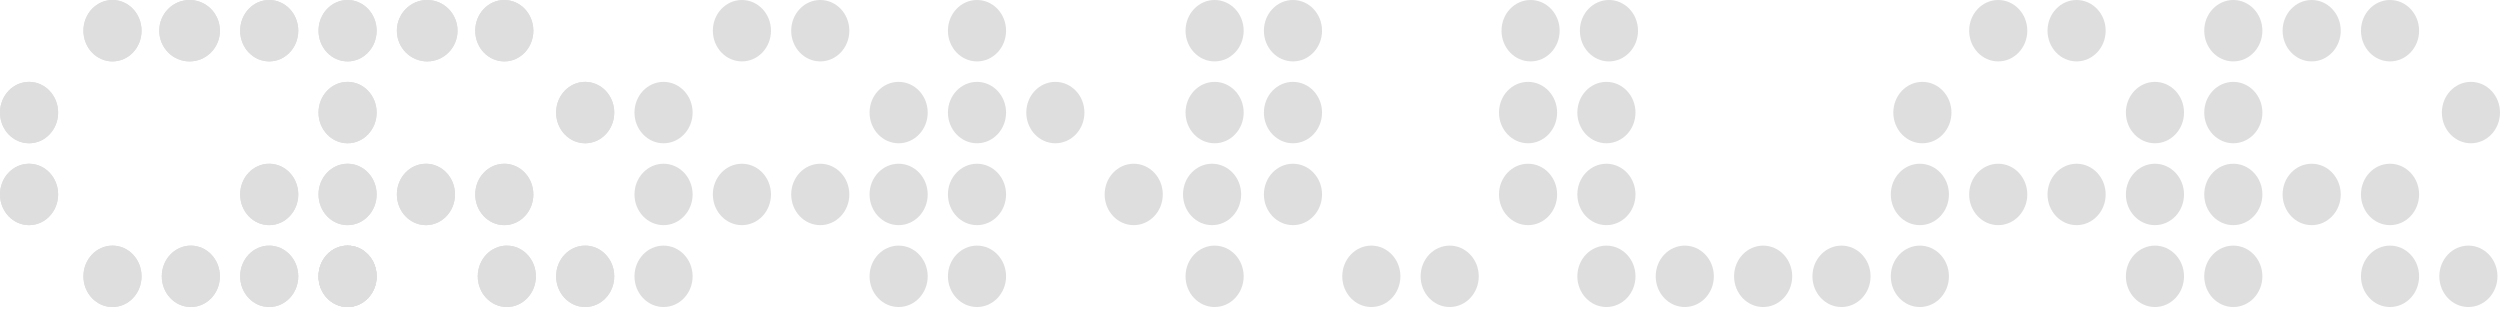 <svg width="400" height="50" viewBox="0 0 400 50" fill="#dedede" xmlns="http://www.w3.org/2000/svg">
<path d="M17.998 9.825C20.567 9.825 22.649 7.625 22.649 4.912C22.649 2.199 20.567 0 17.998 0C15.429 0 13.347 2.199 13.347 4.912C13.347 7.625 15.429 9.825 17.998 9.825Z"/>
<path d="M80.688 9.825C83.256 9.825 85.339 7.625 85.339 4.912C85.339 2.199 83.256 0 80.688 0C78.119 0 76.036 2.199 76.036 4.912C76.036 7.625 78.119 9.825 80.688 9.825Z"/>
<path d="M93.63 22.924C96.198 22.924 98.281 20.725 98.281 18.012C98.281 15.299 96.198 13.099 93.63 13.099C91.061 13.099 88.978 15.299 88.978 18.012C88.978 20.725 91.061 22.924 93.63 22.924Z"/>
<path d="M68.352 9.825C71.032 9.825 73.205 7.625 73.205 4.912C73.205 2.199 71.032 0 68.352 0C65.671 0 63.498 2.199 63.498 4.912C63.498 7.625 65.671 9.825 68.352 9.825Z"/>
<path d="M55.612 9.825C58.181 9.825 60.263 7.625 60.263 4.912C60.263 2.199 58.181 0 55.612 0C53.043 0 50.961 2.199 50.961 4.912C50.961 7.625 53.043 9.825 55.612 9.825Z"/>
<path d="M55.612 49.123C58.181 49.123 60.263 46.923 60.263 44.211C60.263 41.498 58.181 39.298 55.612 39.298C53.043 39.298 50.961 41.498 50.961 44.211C50.961 46.923 53.043 49.123 55.612 49.123Z"/>
<path d="M4.651 22.924C7.22 22.924 9.302 20.725 9.302 18.012C9.302 15.299 7.22 13.099 4.651 13.099C2.082 13.099 0 15.299 0 18.012C0 20.725 2.082 22.924 4.651 22.924Z"/>
<path d="M4.651 36.023C7.22 36.023 9.302 33.824 9.302 31.111C9.302 28.398 7.22 26.199 4.651 26.199C2.082 26.199 0 28.398 0 31.111C0 33.824 2.082 36.023 4.651 36.023Z"/>
<path d="M55.612 49.123C58.181 49.123 60.263 46.923 60.263 44.211C60.263 41.498 58.181 39.298 55.612 39.298C53.043 39.298 50.961 41.498 50.961 44.211C50.961 46.923 53.043 49.123 55.612 49.123Z"/>
<path d="M17.998 49.123C20.567 49.123 22.649 46.923 22.649 44.211C22.649 41.498 20.567 39.298 17.998 39.298C15.429 39.298 13.347 41.498 13.347 44.211C13.347 46.923 15.429 49.123 17.998 49.123Z"/>
<path d="M30.536 49.123C33.105 49.123 35.187 46.923 35.187 44.211C35.187 41.498 33.105 39.298 30.536 39.298C27.967 39.298 25.885 41.498 25.885 44.211C25.885 46.923 27.967 49.123 30.536 49.123Z"/>
<path d="M43.074 36.023C45.642 36.023 47.725 33.824 47.725 31.111C47.725 28.398 45.642 26.199 43.074 26.199C40.505 26.199 38.423 28.398 38.423 31.111C38.423 33.824 40.505 36.023 43.074 36.023Z"/>
<path d="M43.074 49.123C45.642 49.123 47.725 46.923 47.725 44.211C47.725 41.498 45.642 39.298 43.074 39.298C40.505 39.298 38.423 41.498 38.423 44.211C38.423 46.923 40.505 49.123 43.074 49.123Z"/>
<path d="M55.612 36.023C58.181 36.023 60.263 33.824 60.263 31.111C60.263 28.398 58.181 26.199 55.612 26.199C53.043 26.199 50.961 28.398 50.961 31.111C50.961 33.824 53.043 36.023 55.612 36.023Z"/>
<path d="M68.15 36.023C70.718 36.023 72.801 33.824 72.801 31.111C72.801 28.398 70.718 26.199 68.15 26.199C65.581 26.199 63.498 28.398 63.498 31.111C63.498 33.824 65.581 36.023 68.15 36.023Z"/>
<path d="M80.688 36.023C83.256 36.023 85.339 33.824 85.339 31.111C85.339 28.398 83.256 26.199 80.688 26.199C78.119 26.199 76.036 28.398 76.036 31.111C76.036 33.824 78.119 36.023 80.688 36.023Z"/>
<path d="M81.092 49.123C83.661 49.123 85.743 46.923 85.743 44.211C85.743 41.498 83.661 39.298 81.092 39.298C78.523 39.298 76.441 41.498 76.441 44.211C76.441 46.923 78.523 49.123 81.092 49.123Z"/>
<path d="M93.63 49.123C96.198 49.123 98.281 46.923 98.281 44.211C98.281 41.498 96.198 39.298 93.63 39.298C91.061 39.298 88.978 41.498 88.978 44.211C88.978 46.923 91.061 49.123 93.63 49.123Z"/>
<path d="M106.168 49.123C108.737 49.123 110.819 46.923 110.819 44.211C110.819 41.498 108.737 39.298 106.168 39.298C103.599 39.298 101.517 41.498 101.517 44.211C101.517 46.923 103.599 49.123 106.168 49.123Z"/>
<path d="M106.168 36.023C108.737 36.023 110.819 33.824 110.819 31.111C110.819 28.398 108.737 26.199 106.168 26.199C103.599 26.199 101.517 28.398 101.517 31.111C101.517 33.824 103.599 36.023 106.168 36.023Z"/>
<path d="M106.168 22.924C108.737 22.924 110.819 20.725 110.819 18.012C110.819 15.299 108.737 13.099 106.168 13.099C103.599 13.099 101.517 15.299 101.517 18.012C101.517 20.725 103.599 22.924 106.168 22.924Z"/>
<path d="M118.706 36.023C121.275 36.023 123.357 33.824 123.357 31.111C123.357 28.398 121.275 26.199 118.706 26.199C116.137 26.199 114.055 28.398 114.055 31.111C114.055 33.824 116.137 36.023 118.706 36.023Z"/>
<path d="M131.243 36.023C133.812 36.023 135.894 33.824 135.894 31.111C135.894 28.398 133.812 26.199 131.243 26.199C128.675 26.199 126.592 28.398 126.592 31.111C126.592 33.824 128.675 36.023 131.243 36.023Z"/>
<path d="M143.781 36.023C146.35 36.023 148.433 33.824 148.433 31.111C148.433 28.398 146.35 26.199 143.781 26.199C141.213 26.199 139.13 28.398 139.13 31.111C139.13 33.824 141.213 36.023 143.781 36.023Z"/>
<path d="M143.781 22.924C146.35 22.924 148.433 20.725 148.433 18.012C148.433 15.299 146.35 13.099 143.781 13.099C141.213 13.099 139.13 15.299 139.13 18.012C139.13 20.725 141.213 22.924 143.781 22.924Z"/>
<path d="M143.781 49.123C146.35 49.123 148.433 46.923 148.433 44.211C148.433 41.498 146.35 39.298 143.781 39.298C141.213 39.298 139.13 41.498 139.13 44.211C139.13 46.923 141.213 49.123 143.781 49.123Z"/>
<path d="M156.32 49.123C158.888 49.123 160.971 46.923 160.971 44.211C160.971 41.498 158.888 39.298 156.32 39.298C153.751 39.298 151.669 41.498 151.669 44.211C151.669 46.923 153.751 49.123 156.32 49.123Z"/>
<path d="M156.32 22.924C158.888 22.924 160.971 20.725 160.971 18.012C160.971 15.299 158.888 13.099 156.32 13.099C153.751 13.099 151.669 15.299 151.669 18.012C151.669 20.725 153.751 22.924 156.32 22.924Z"/>
<path d="M156.32 9.825C158.888 9.825 160.971 7.625 160.971 4.912C160.971 2.199 158.888 0 156.32 0C153.751 0 151.669 2.199 151.669 4.912C151.669 7.625 153.751 9.825 156.32 9.825Z"/>
<path d="M168.857 22.924C171.426 22.924 173.508 20.725 173.508 18.012C173.508 15.299 171.426 13.099 168.857 13.099C166.288 13.099 164.206 15.299 164.206 18.012C164.206 20.725 166.288 22.924 168.857 22.924Z"/>
<path d="M181.395 36.023C183.964 36.023 186.046 33.824 186.046 31.111C186.046 28.398 183.964 26.199 181.395 26.199C178.826 26.199 176.744 28.398 176.744 31.111C176.744 33.824 178.826 36.023 181.395 36.023Z"/>
<path d="M193.933 36.023C196.502 36.023 198.585 33.824 198.585 31.111C198.585 28.398 196.502 26.199 193.933 26.199C191.365 26.199 189.282 28.398 189.282 31.111C189.282 33.824 191.365 36.023 193.933 36.023Z"/>
<path d="M194.337 49.123C196.906 49.123 198.988 46.923 198.988 44.211C198.988 41.498 196.906 39.298 194.337 39.298C191.769 39.298 189.686 41.498 189.686 44.211C189.686 46.923 191.769 49.123 194.337 49.123Z"/>
<path d="M194.337 22.924C196.906 22.924 198.988 20.725 198.988 18.012C198.988 15.299 196.906 13.099 194.337 13.099C191.769 13.099 189.686 15.299 189.686 18.012C189.686 20.725 191.769 22.924 194.337 22.924Z"/>
<path d="M194.337 9.825C196.906 9.825 198.988 7.625 198.988 4.912C198.988 2.199 196.906 0 194.337 0C191.769 0 189.686 2.199 189.686 4.912C189.686 7.625 191.769 9.825 194.337 9.825Z"/>
<path d="M206.875 9.825C209.444 9.825 211.527 7.625 211.527 4.912C211.527 2.199 209.444 0 206.875 0C204.307 0 202.224 2.199 202.224 4.912C202.224 7.625 204.307 9.825 206.875 9.825Z"/>
<path d="M206.875 22.924C209.444 22.924 211.527 20.725 211.527 18.012C211.527 15.299 209.444 13.099 206.875 13.099C204.307 13.099 202.224 15.299 202.224 18.012C202.224 20.725 204.307 22.924 206.875 22.924Z"/>
<path d="M206.875 36.023C209.444 36.023 211.527 33.824 211.527 31.111C211.527 28.398 209.444 26.199 206.875 26.199C204.307 26.199 202.224 28.398 202.224 31.111C202.224 33.824 204.307 36.023 206.875 36.023Z"/>
<path d="M219.414 49.123C221.982 49.123 224.065 46.923 224.065 44.211C224.065 41.498 221.982 39.298 219.414 39.298C216.845 39.298 214.763 41.498 214.763 44.211C214.763 46.923 216.845 49.123 219.414 49.123Z"/>
<path d="M231.951 49.123C234.52 49.123 236.602 46.923 236.602 44.211C236.602 41.498 234.52 39.298 231.951 39.298C229.382 39.298 227.3 41.498 227.3 44.211C227.3 46.923 229.382 49.123 231.951 49.123Z"/>
<path d="M244.489 36.023C247.058 36.023 249.14 33.824 249.14 31.111C249.14 28.398 247.058 26.199 244.489 26.199C241.92 26.199 239.838 28.398 239.838 31.111C239.838 33.824 241.92 36.023 244.489 36.023Z"/>
<path d="M244.489 22.924C247.058 22.924 249.14 20.725 249.14 18.012C249.14 15.299 247.058 13.099 244.489 13.099C241.92 13.099 239.838 15.299 239.838 18.012C239.838 20.725 241.92 22.924 244.489 22.924Z"/>
<path d="M244.894 9.825C247.463 9.825 249.545 7.625 249.545 4.912C249.545 2.199 247.463 0 244.894 0C242.325 0 240.243 2.199 240.243 4.912C240.243 7.625 242.325 9.825 244.894 9.825Z"/>
<path d="M257.431 9.825C260 9.825 262.082 7.625 262.082 4.912C262.082 2.199 260 0 257.431 0C254.863 0 252.78 2.199 252.78 4.912C252.78 7.625 254.863 9.825 257.431 9.825Z"/>
<path d="M257.027 22.924C259.596 22.924 261.679 20.725 261.679 18.012C261.679 15.299 259.596 13.099 257.027 13.099C254.459 13.099 252.376 15.299 252.376 18.012C252.376 20.725 254.459 22.924 257.027 22.924Z"/>
<path d="M257.027 36.023C259.596 36.023 261.679 33.824 261.679 31.111C261.679 28.398 259.596 26.199 257.027 26.199C254.459 26.199 252.376 28.398 252.376 31.111C252.376 33.824 254.459 36.023 257.027 36.023Z"/>
<path d="M257.027 49.123C259.596 49.123 261.679 46.923 261.679 44.211C261.679 41.498 259.596 39.298 257.027 39.298C254.459 39.298 252.376 41.498 252.376 44.211C252.376 46.923 254.459 49.123 257.027 49.123Z"/>
<path d="M269.565 49.123C272.133 49.123 274.216 46.923 274.216 44.211C274.216 41.498 272.133 39.298 269.565 39.298C266.996 39.298 264.914 41.498 264.914 44.211C264.914 46.923 266.996 49.123 269.565 49.123Z"/>
<path d="M282.103 49.123C284.672 49.123 286.754 46.923 286.754 44.211C286.754 41.498 284.672 39.298 282.103 39.298C279.534 39.298 277.452 41.498 277.452 44.211C277.452 46.923 279.534 49.123 282.103 49.123Z"/>
<path d="M294.641 49.123C297.21 49.123 299.292 46.923 299.292 44.211C299.292 41.498 297.21 39.298 294.641 39.298C292.072 39.298 289.99 41.498 289.99 44.211C289.99 46.923 292.072 49.123 294.641 49.123Z"/>
<path d="M307.178 49.123C309.747 49.123 311.83 46.923 311.83 44.211C311.83 41.498 309.747 39.298 307.178 39.298C304.61 39.298 302.527 41.498 302.527 44.211C302.527 46.923 304.61 49.123 307.178 49.123Z"/>
<path d="M307.178 36.023C309.747 36.023 311.83 33.824 311.83 31.111C311.83 28.398 309.747 26.199 307.178 26.199C304.61 26.199 302.527 28.398 302.527 31.111C302.527 33.824 304.61 36.023 307.178 36.023Z"/>
<path d="M307.583 22.924C310.152 22.924 312.234 20.725 312.234 18.012C312.234 15.299 310.152 13.099 307.583 13.099C305.014 13.099 302.932 15.299 302.932 18.012C302.932 20.725 305.014 22.924 307.583 22.924Z"/>
<path d="M319.717 36.023C322.285 36.023 324.368 33.824 324.368 31.111C324.368 28.398 322.285 26.199 319.717 26.199C317.148 26.199 315.065 28.398 315.065 31.111C315.065 33.824 317.148 36.023 319.717 36.023Z"/>
<path d="M332.255 36.023C334.824 36.023 336.906 33.824 336.906 31.111C336.906 28.398 334.824 26.199 332.255 26.199C329.686 26.199 327.604 28.398 327.604 31.111C327.604 33.824 329.686 36.023 332.255 36.023Z"/>
<path d="M344.792 36.023C347.361 36.023 349.443 33.824 349.443 31.111C349.443 28.398 347.361 26.199 344.792 26.199C342.223 26.199 340.141 28.398 340.141 31.111C340.141 33.824 342.223 36.023 344.792 36.023Z"/>
<path d="M344.792 49.123C347.361 49.123 349.443 46.923 349.443 44.211C349.443 41.498 347.361 39.298 344.792 39.298C342.223 39.298 340.141 41.498 340.141 44.211C340.141 46.923 342.223 49.123 344.792 49.123Z"/>
<path d="M357.33 49.123C359.899 49.123 361.982 46.923 361.982 44.211C361.982 41.498 359.899 39.298 357.33 39.298C354.762 39.298 352.679 41.498 352.679 44.211C352.679 46.923 354.762 49.123 357.33 49.123Z"/>
<path d="M357.33 36.023C359.899 36.023 361.982 33.824 361.982 31.111C361.982 28.398 359.899 26.199 357.33 26.199C354.762 26.199 352.679 28.398 352.679 31.111C352.679 33.824 354.762 36.023 357.33 36.023Z"/>
<path d="M369.869 36.023C372.437 36.023 374.52 33.824 374.52 31.111C374.52 28.398 372.437 26.199 369.869 26.199C367.3 26.199 365.217 28.398 365.217 31.111C365.217 33.824 367.3 36.023 369.869 36.023Z"/>
<path d="M382.406 36.023C384.975 36.023 387.057 33.824 387.057 31.111C387.057 28.398 384.975 26.199 382.406 26.199C379.837 26.199 377.755 28.398 377.755 31.111C377.755 33.824 379.837 36.023 382.406 36.023Z"/>
<path d="M382.406 49.123C384.975 49.123 387.057 46.923 387.057 44.211C387.057 41.498 384.975 39.298 382.406 39.298C379.837 39.298 377.755 41.498 377.755 44.211C377.755 46.923 379.837 49.123 382.406 49.123Z"/>
<path d="M394.944 49.123C397.513 49.123 399.595 46.923 399.595 44.211C399.595 41.498 397.513 39.298 394.944 39.298C392.375 39.298 390.293 41.498 390.293 44.211C390.293 46.923 392.375 49.123 394.944 49.123Z"/>
<path d="M395.349 22.924C397.918 22.924 400 20.725 400 18.012C400 15.299 397.918 13.099 395.349 13.099C392.78 13.099 390.698 15.299 390.698 18.012C390.698 20.725 392.78 22.924 395.349 22.924Z"/>
<path d="M357.33 22.924C359.899 22.924 361.982 20.725 361.982 18.012C361.982 15.299 359.899 13.099 357.33 13.099C354.762 13.099 352.679 15.299 352.679 18.012C352.679 20.725 354.762 22.924 357.33 22.924Z"/>
<path d="M357.33 9.825C359.899 9.825 361.982 7.625 361.982 4.912C361.982 2.199 359.899 0 357.33 0C354.762 0 352.679 2.199 352.679 4.912C352.679 7.625 354.762 9.825 357.33 9.825Z"/>
<path d="M369.869 9.825C372.437 9.825 374.52 7.625 374.52 4.912C374.52 2.199 372.437 0 369.869 0C367.3 0 365.217 2.199 365.217 4.912C365.217 7.625 367.3 9.825 369.869 9.825Z"/>
<path d="M382.406 9.825C384.975 9.825 387.057 7.625 387.057 4.912C387.057 2.199 384.975 0 382.406 0C379.837 0 377.755 2.199 377.755 4.912C377.755 7.625 379.837 9.825 382.406 9.825Z"/>
<path d="M344.792 22.924C347.361 22.924 349.443 20.725 349.443 18.012C349.443 15.299 347.361 13.099 344.792 13.099C342.223 13.099 340.141 15.299 340.141 18.012C340.141 20.725 342.223 22.924 344.792 22.924Z"/>
<path d="M332.255 9.825C334.824 9.825 336.906 7.625 336.906 4.912C336.906 2.199 334.824 0 332.255 0C329.686 0 327.604 2.199 327.604 4.912C327.604 7.625 329.686 9.825 332.255 9.825Z"/>
<path d="M319.717 9.825C322.285 9.825 324.368 7.625 324.368 4.912C324.368 2.199 322.285 0 319.717 0C317.148 0 315.065 2.199 315.065 4.912C315.065 7.625 317.148 9.825 319.717 9.825Z"/>
<path d="M156.32 36.023C158.888 36.023 160.971 33.824 160.971 31.111C160.971 28.398 158.888 26.199 156.32 26.199C153.751 26.199 151.669 28.398 151.669 31.111C151.669 33.824 153.751 36.023 156.32 36.023Z"/>
<path d="M131.243 9.825C133.812 9.825 135.894 7.625 135.894 4.912C135.894 2.199 133.812 0 131.243 0C128.675 0 126.592 2.199 126.592 4.912C126.592 7.625 128.675 9.825 131.243 9.825Z"/>
<path d="M118.706 9.825C121.275 9.825 123.357 7.625 123.357 4.912C123.357 2.199 121.275 0 118.706 0C116.137 0 114.055 2.199 114.055 4.912C114.055 7.625 116.137 9.825 118.706 9.825Z"/>
<path d="M55.612 22.924C58.181 22.924 60.263 20.725 60.263 18.012C60.263 15.299 58.181 13.099 55.612 13.099C53.043 13.099 50.961 15.299 50.961 18.012C50.961 20.725 53.043 22.924 55.612 22.924Z"/>
<path d="M43.074 9.825C45.642 9.825 47.725 7.625 47.725 4.912C47.725 2.199 45.642 0 43.074 0C40.505 0 38.423 2.199 38.423 4.912C38.423 7.625 40.505 9.825 43.074 9.825Z"/>
<path d="M30.334 9.825C33.014 9.825 35.187 7.625 35.187 4.912C35.187 2.199 33.014 0 30.334 0C27.653 0 25.48 2.199 25.48 4.912C25.48 7.625 27.653 9.825 30.334 9.825Z"/>
<path d="M17.998 9.825C20.567 9.825 22.649 7.625 22.649 4.912C22.649 2.199 20.567 0 17.998 0C15.429 0 13.347 2.199 13.347 4.912C13.347 7.625 15.429 9.825 17.998 9.825Z"/>
<path d="M80.688 9.825C83.256 9.825 85.339 7.625 85.339 4.912C85.339 2.199 83.256 0 80.688 0C78.119 0 76.036 2.199 76.036 4.912C76.036 7.625 78.119 9.825 80.688 9.825Z"/>
<path d="M93.63 22.924C96.198 22.924 98.281 20.725 98.281 18.012C98.281 15.299 96.198 13.099 93.63 13.099C91.061 13.099 88.978 15.299 88.978 18.012C88.978 20.725 91.061 22.924 93.63 22.924Z"/>
<path d="M68.352 9.825C71.032 9.825 73.205 7.625 73.205 4.912C73.205 2.199 71.032 0 68.352 0C65.671 0 63.498 2.199 63.498 4.912C63.498 7.625 65.671 9.825 68.352 9.825Z"/>
<path d="M55.612 9.825C58.181 9.825 60.263 7.625 60.263 4.912C60.263 2.199 58.181 0 55.612 0C53.043 0 50.961 2.199 50.961 4.912C50.961 7.625 53.043 9.825 55.612 9.825Z"/>
<path d="M55.612 49.123C58.181 49.123 60.263 46.923 60.263 44.211C60.263 41.498 58.181 39.298 55.612 39.298C53.043 39.298 50.961 41.498 50.961 44.211C50.961 46.923 53.043 49.123 55.612 49.123Z"/>
<path d="M4.651 22.924C7.22 22.924 9.302 20.725 9.302 18.012C9.302 15.299 7.22 13.099 4.651 13.099C2.082 13.099 0 15.299 0 18.012C0 20.725 2.082 22.924 4.651 22.924Z"/>
<path d="M4.651 36.023C7.22 36.023 9.302 33.824 9.302 31.111C9.302 28.398 7.22 26.199 4.651 26.199C2.082 26.199 0 28.398 0 31.111C0 33.824 2.082 36.023 4.651 36.023Z"/>
<path d="M55.612 49.123C58.181 49.123 60.263 46.923 60.263 44.211C60.263 41.498 58.181 39.298 55.612 39.298C53.043 39.298 50.961 41.498 50.961 44.211C50.961 46.923 53.043 49.123 55.612 49.123Z"/>
<path d="M17.998 49.123C20.567 49.123 22.649 46.923 22.649 44.211C22.649 41.498 20.567 39.298 17.998 39.298C15.429 39.298 13.347 41.498 13.347 44.211C13.347 46.923 15.429 49.123 17.998 49.123Z"/>
<path d="M30.536 49.123C33.105 49.123 35.187 46.923 35.187 44.211C35.187 41.498 33.105 39.298 30.536 39.298C27.967 39.298 25.885 41.498 25.885 44.211C25.885 46.923 27.967 49.123 30.536 49.123Z"/>
<path d="M43.074 36.023C45.642 36.023 47.725 33.824 47.725 31.111C47.725 28.398 45.642 26.199 43.074 26.199C40.505 26.199 38.423 28.398 38.423 31.111C38.423 33.824 40.505 36.023 43.074 36.023Z"/>
<path d="M43.074 49.123C45.642 49.123 47.725 46.923 47.725 44.211C47.725 41.498 45.642 39.298 43.074 39.298C40.505 39.298 38.423 41.498 38.423 44.211C38.423 46.923 40.505 49.123 43.074 49.123Z"/>
<path d="M55.612 36.023C58.181 36.023 60.263 33.824 60.263 31.111C60.263 28.398 58.181 26.199 55.612 26.199C53.043 26.199 50.961 28.398 50.961 31.111C50.961 33.824 53.043 36.023 55.612 36.023Z"/>
<path d="M68.15 36.023C70.718 36.023 72.801 33.824 72.801 31.111C72.801 28.398 70.718 26.199 68.15 26.199C65.581 26.199 63.498 28.398 63.498 31.111C63.498 33.824 65.581 36.023 68.15 36.023Z"/>
<path d="M80.688 36.023C83.256 36.023 85.339 33.824 85.339 31.111C85.339 28.398 83.256 26.199 80.688 26.199C78.119 26.199 76.036 28.398 76.036 31.111C76.036 33.824 78.119 36.023 80.688 36.023Z"/>
<path d="M81.092 49.123C83.661 49.123 85.743 46.923 85.743 44.211C85.743 41.498 83.661 39.298 81.092 39.298C78.523 39.298 76.441 41.498 76.441 44.211C76.441 46.923 78.523 49.123 81.092 49.123Z"/>
<path d="M93.63 49.123C96.198 49.123 98.281 46.923 98.281 44.211C98.281 41.498 96.198 39.298 93.63 39.298C91.061 39.298 88.978 41.498 88.978 44.211C88.978 46.923 91.061 49.123 93.63 49.123Z"/>
<path d="M55.612 22.924C58.181 22.924 60.263 20.725 60.263 18.012C60.263 15.299 58.181 13.099 55.612 13.099C53.043 13.099 50.961 15.299 50.961 18.012C50.961 20.725 53.043 22.924 55.612 22.924Z"/>
<path d="M43.074 9.825C45.642 9.825 47.725 7.625 47.725 4.912C47.725 2.199 45.642 0 43.074 0C40.505 0 38.423 2.199 38.423 4.912C38.423 7.625 40.505 9.825 43.074 9.825Z"/>
<path d="M30.334 9.825C33.014 9.825 35.187 7.625 35.187 4.912C35.187 2.199 33.014 0 30.334 0C27.653 0 25.48 2.199 25.48 4.912C25.48 7.625 27.653 9.825 30.334 9.825Z"/>
</svg>
